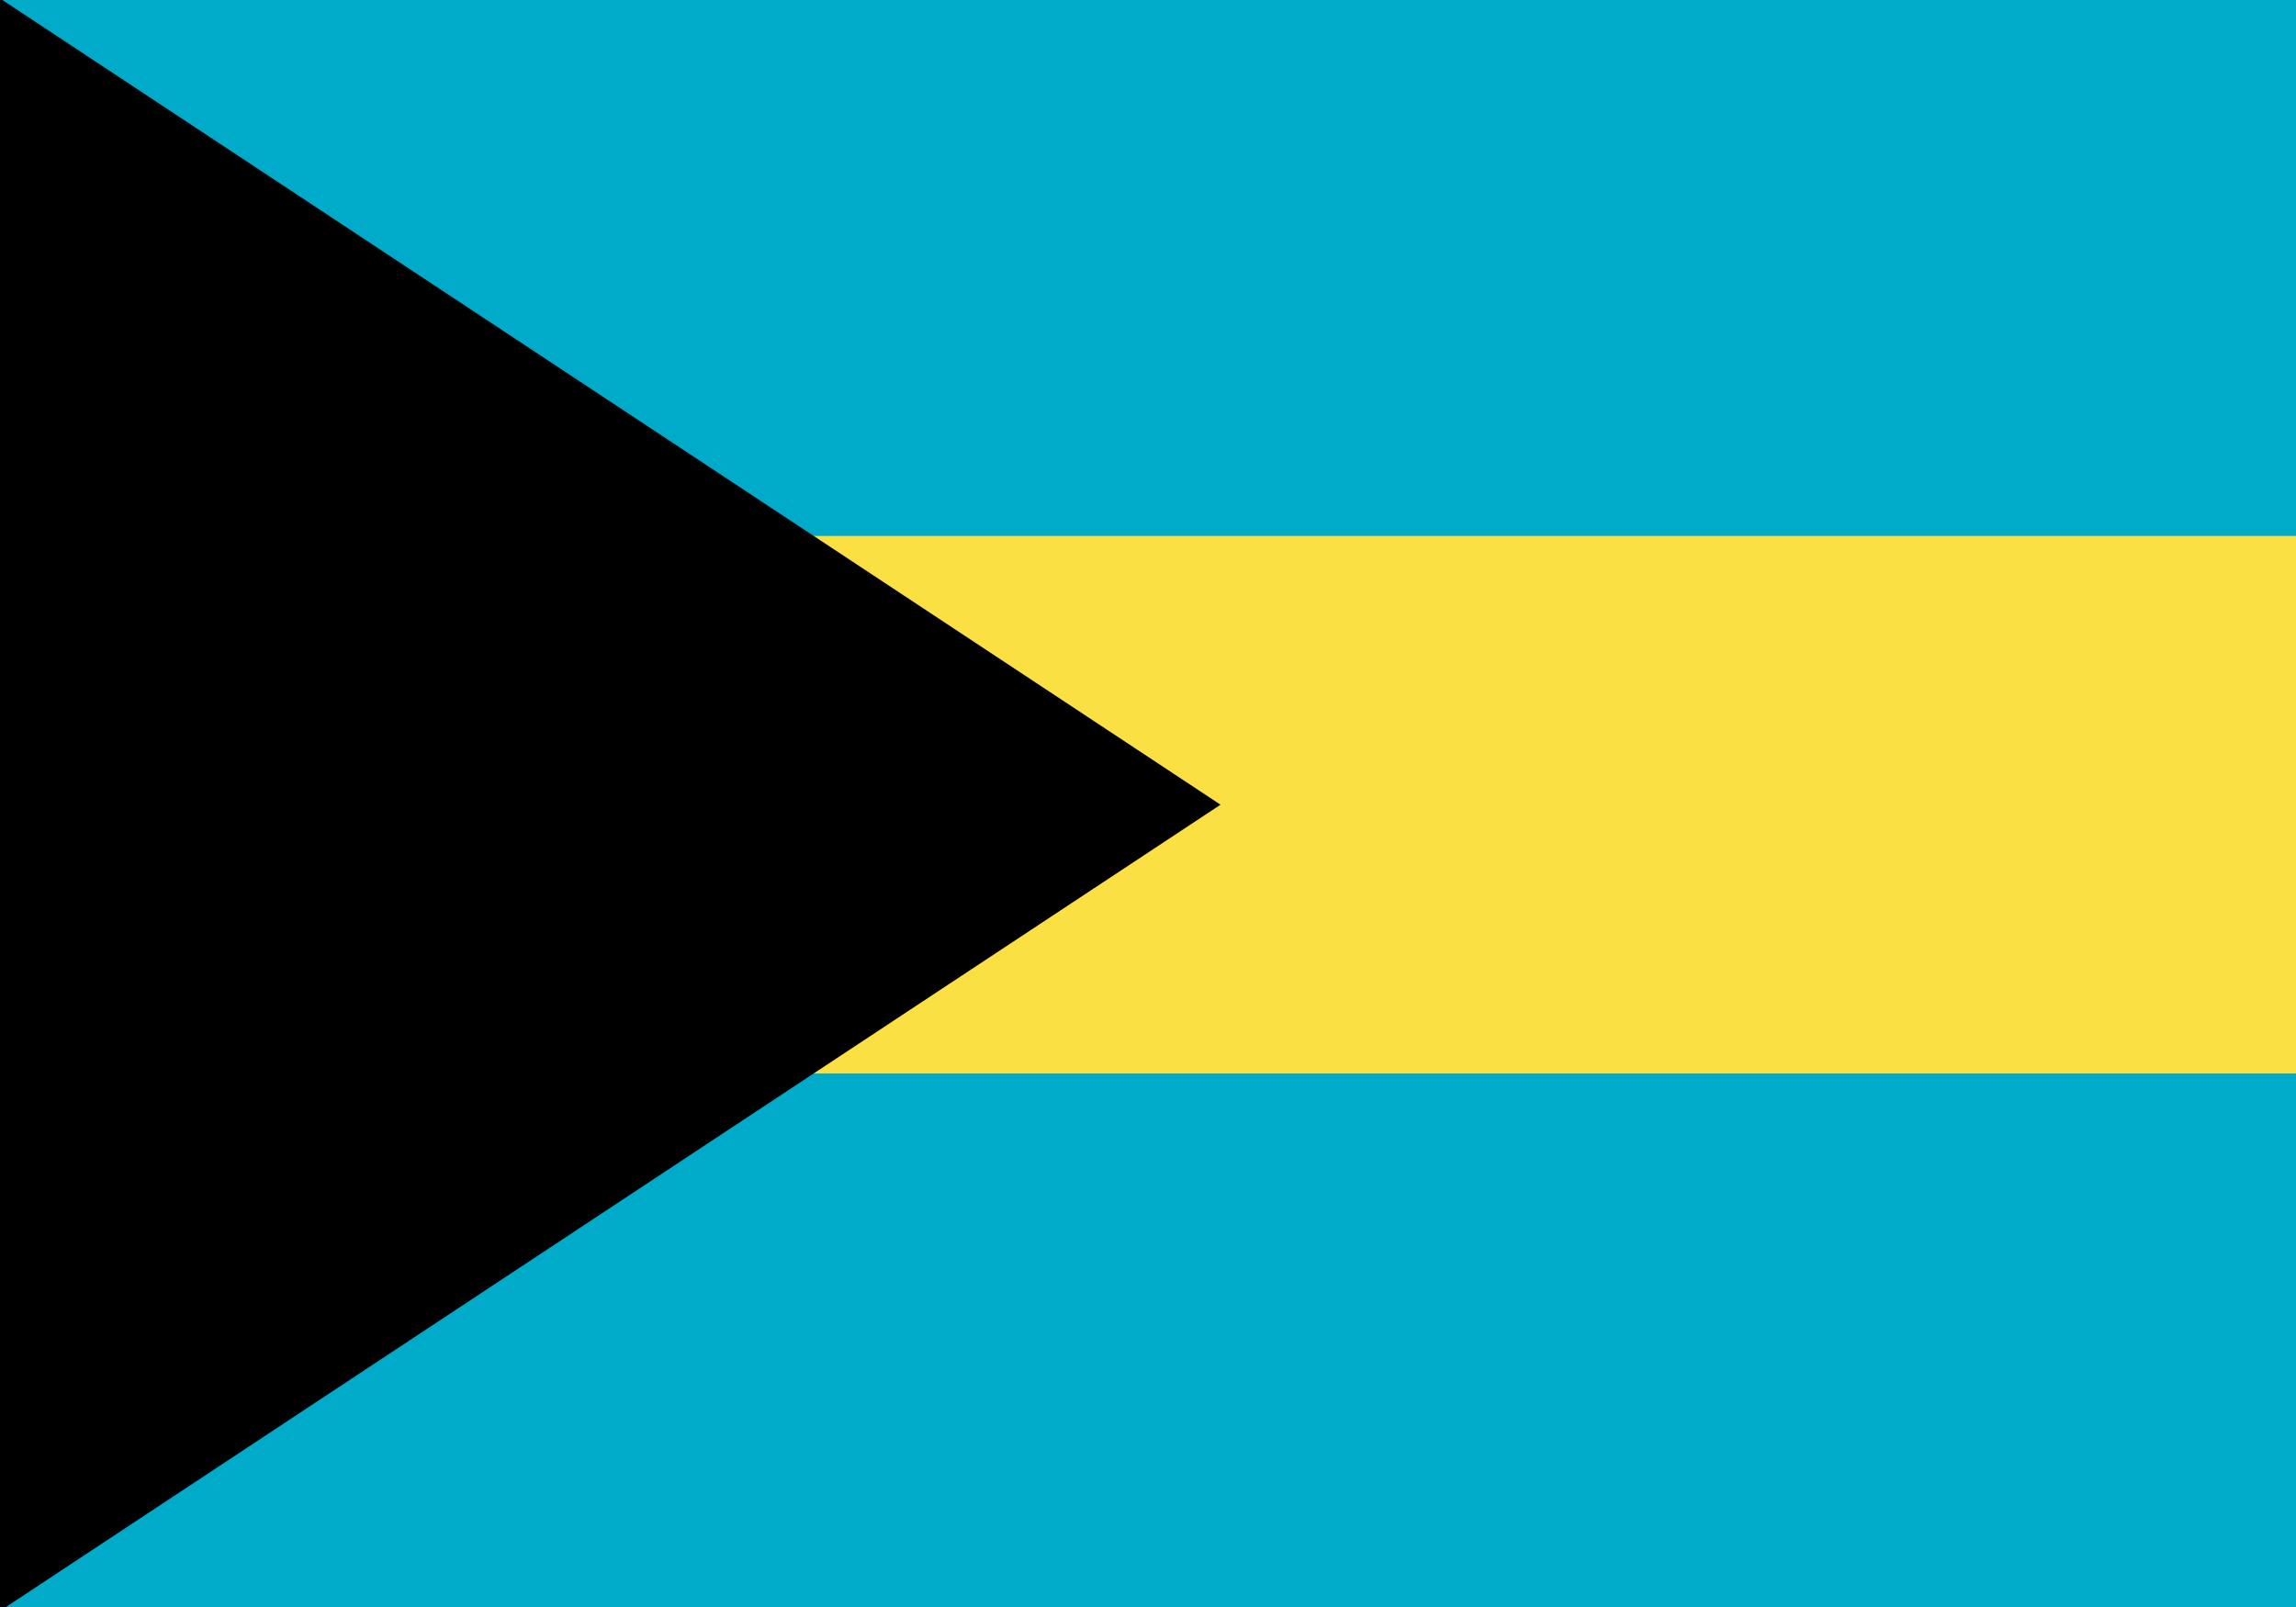 <?xml version="1.0" encoding="UTF-8" standalone="no"?>
<svg
   xmlns:dc="http://purl.org/dc/elements/1.1/"
   xmlns:cc="http://creativecommons.org/ns#"
   xmlns:rdf="http://www.w3.org/1999/02/22-rdf-syntax-ns#"
   xmlns:svg="http://www.w3.org/2000/svg"
   xmlns="http://www.w3.org/2000/svg"
   xmlns:sodipodi="http://sodipodi.sourceforge.net/DTD/sodipodi-0.dtd"
   xmlns:inkscape="http://www.inkscape.org/namespaces/inkscape"
   width="1000"
   height="700"
   viewBox="0 0 600 300"
   version="1.1"
   id="svg8"
   sodipodi:docname="bs.svg"
   inkscape:version="0.92.3 (2405546, 2018-03-11)">
  <defs
     id="defs12" />
  <sodipodi:namedview
     pagecolor="#ffffff"
     bordercolor="#666666"
     borderopacity="1"
     objecttolerance="10"
     gridtolerance="10"
     guidetolerance="10"
     inkscape:pageopacity="0"
     inkscape:pageshadow="2"
     inkscape:window-width="2560"
     inkscape:window-height="1376"
     id="namedview10"
     showgrid="false"
     inkscape:zoom="0.953584"
     inkscape:cx="781.90869"
     inkscape:cy="173.69907"
     inkscape:window-x="0"
     inkscape:window-y="0"
     inkscape:window-maximized="1"
     inkscape:current-layer="svg8" />
  <rect
     width="600"
     height="421.437"
     id="rect2"
     x="0"
     y="-60.404"
     style="fill:#00abc9;stroke-width:1.185" />
  <rect
     width="600"
     height="140.479"
     y="80.075"
     id="rect4"
     x="0"
     style="fill:#fae042;stroke-width:1.185" />
  <path
     d="M 0,-60.404 V 361.033 L 318.953,150.315 Z"
     id="path6"
     inkscape:connector-curvature="0"
     style="fill:#000000;stroke-width:1.313" />
</svg>
